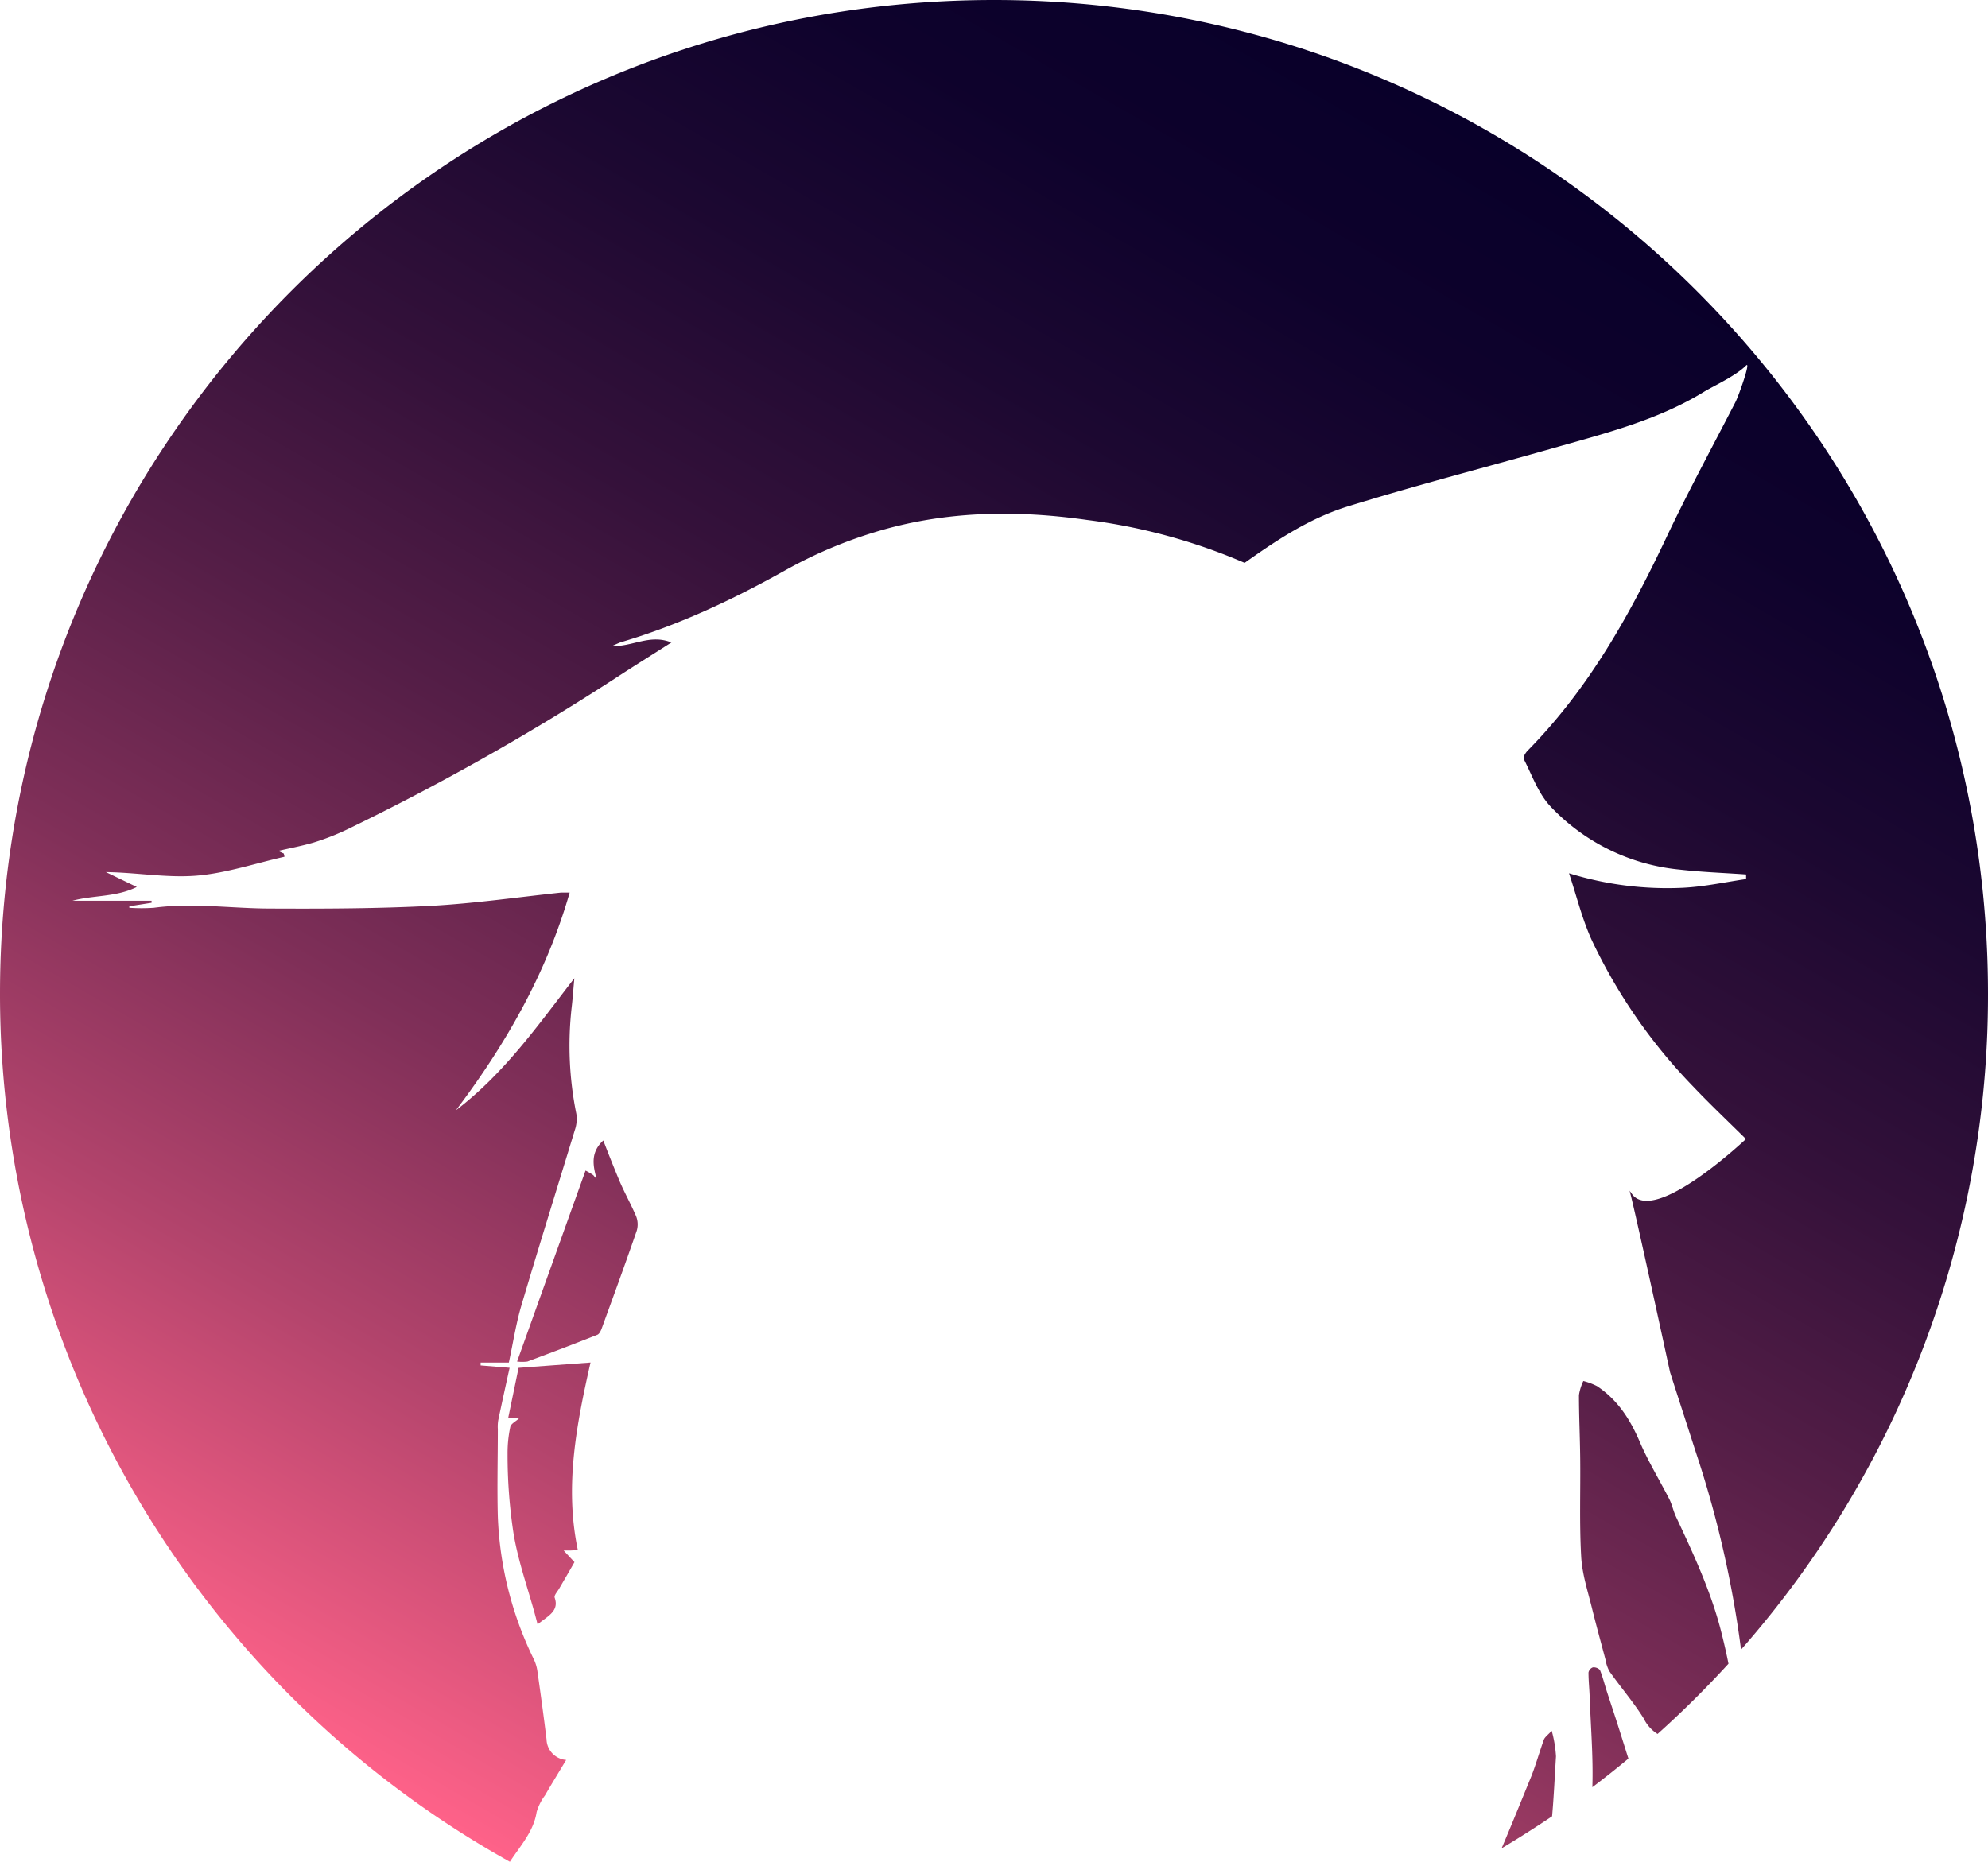 <svg xmlns="http://www.w3.org/2000/svg" xmlns:xlink="http://www.w3.org/1999/xlink" viewBox="0 0 386 361.56"><defs><style>.cls-1{fill:url(#linear-gradient);}</style><linearGradient id="linear-gradient" x1="96.49" y1="360.16" x2="289.51" y2="25.83" gradientUnits="userSpaceOnUse"><stop offset="0" stop-color="#67b8a1"/><stop offset="0" stop-color="#ff6289"/><stop offset="0.04" stop-color="#ef5c83"/><stop offset="0.19" stop-color="#b3446c"/><stop offset="0.34" stop-color="#7f2f58"/><stop offset="0.49" stop-color="#551e47"/><stop offset="0.63" stop-color="#34113a"/><stop offset="0.77" stop-color="#1c0831"/><stop offset="0.89" stop-color="#0e022c"/><stop offset="1" stop-color="#09002a"/></linearGradient></defs><title>Logo</title><g id="Layer_2" data-name="Layer 2"><g id="Layer_1-2" data-name="Layer 1"><g id="Layer_2-2" data-name="Layer 2-2"><path class="cls-1" d="M100.69,265.64l-2,9.65,2.06.19c-.59.55-1.54,1-1.67,1.63a24.44,24.44,0,0,0-.53,5.32,100.68,100.68,0,0,0,1.15,15.31c1,6.06,3.18,11.7,4.68,17.73,1.88-1.59,4.25-2.53,3.32-5.19-.16-.45.51-1.16.84-1.72,1-1.72,2-3.42,3-5.19l-2.1-2.26h1.26c.39,0,.76-.05,1.49-.11-2.6-12.38-.26-24.36,2.47-36.4ZM120.14,229c-1-2.41-2-4.9-3-7.52-2.53,2.34-2,4.86-1.32,7.41-.34-.24-.45-.52-.67-.7a11.18,11.18,0,0,0-1.46-.86c-4.45,12.39-8.8,24.56-13.29,37.08a8,8,0,0,0,2,0c4.6-1.7,9.08-3.41,13.58-5.19.4-.16.68-.78.85-1.23,2.3-6.31,4.6-12.6,6.79-18.94a4.32,4.32,0,0,0-.12-2.88C122.46,233.75,121.14,231.42,120.14,229ZM299.77,337.84c-.85,2.34-1.51,4.74-2.42,7.06-1.92,4.7-3.81,9.39-5.79,14.05q5-3,9.8-6.22c.35-3.87.51-7.77.76-11.65a23.82,23.82,0,0,0-.83-4.95C300.46,337,299.94,337.38,299.77,337.84ZM193,0C86.41,0,0,86.41,0,193A192.93,192.93,0,0,0,99,361.56c2-3.06,4.61-5.88,5.19-9.63a10,10,0,0,1,1.62-3.25c1.29-2.23,2.65-4.44,4.12-6.89a4.13,4.13,0,0,1-3.81-4c-.54-4.43-1.15-8.86-1.78-13.28a7.89,7.89,0,0,0-.68-2.25,68.79,68.79,0,0,1-7-27.78c-.15-5.64,0-11.3,0-16.95a7.63,7.63,0,0,1,.08-1.72c.71-3.37,1.45-6.75,2.21-10.18l-5.63-.46v-.56h5.48c.83-3.85,1.39-7.57,2.46-11.17,3.36-11.34,6.89-22.62,10.34-33.94a6.71,6.71,0,0,0,.31-3.17A66.46,66.46,0,0,1,111,195.6c.22-1.88.34-3.75.52-5.62-7.06,9.11-13.55,18.43-23,25.64,9.83-13,17.66-26.82,22.09-42.28h-1.68c-8.31.89-16.6,2.08-24.93,2.56-10.46.55-20.94.59-31.42.54-7.57,0-15.12-1.17-22.71-.15a34.37,34.37,0,0,1-4.76,0V176l4.32-.68v-.39H14.05c4.08-1.11,8.52-.68,12.51-2.68l-6-2.89c6,.08,11.83,1.15,17.52.7s11.48-2.39,17.16-3.68l-.14-.62L54,165.25c2.44-.56,4.78-1,7-1.66A48.38,48.38,0,0,0,67.57,161a478.69,478.69,0,0,0,53-30c3.09-2,6.2-3.94,9.79-6.23-4.17-1.69-7.48.83-11.59.71,1-.43,1.4-.64,1.82-.77,11.49-3.4,22.07-8.45,32.34-14.21a87.76,87.76,0,0,1,16.82-7.12c13.48-4.15,27.38-4.4,41.35-2.4a112.67,112.67,0,0,1,30.5,8.3h.1c6.08-4.3,12.35-8.5,19.66-10.83,13.06-4.06,26.35-7.49,39.54-11.23,10.5-3,20.94-5.55,30.13-11.24,1.86-1.1,6-3,8-5,1-1-1.47,6-2.09,7.15-4.43,8.61-9.08,17.17-13.22,25.9-7.09,15-15,29.46-27.13,41.77-.41.43-.91,1.26-.72,1.63,1.61,3.12,2.79,6.63,5.18,9.18a39.67,39.67,0,0,0,25.11,12.27c4.27.49,8.57.63,12.87.94v.9c-4.06.58-8,1.46-12.15,1.68a64.37,64.37,0,0,1-22.23-2.81c1.5,4.5,2.54,8.88,4.4,12.95A105.2,105.2,0,0,0,328.75,211c3.3,3.48,6.83,6.81,10.25,10.2,0,0-17.35,16.42-22,10.85l-.61-.83c.34.51,7.76,34.71,7.88,35.28,1.66,5.19,3.35,10.38,5,15.51a204.23,204.23,0,0,1,8.78,38.35A192.3,192.3,0,0,0,386,193C386,86.41,299.59,0,193,0ZM312.07,328.72c-.48-1.47-.85-3-1.42-4.41a1.69,1.69,0,0,0-1.38-.5,1.34,1.34,0,0,0-.84,1c0,1.52.16,3,.22,4.54.21,5.91.72,11.83.53,17.73q3.57-2.7,7-5.55c-.63-2-1.25-4-1.89-6C313.58,333.27,312.81,331,312.07,328.72Zm13.35-34.17c-.52-1.1-.75-2.33-1.3-3.42-1.9-3.72-4.12-7.33-5.74-11.14-1.83-4.25-4.18-8.05-8.29-10.8a13,13,0,0,0-2.66-1,9.8,9.8,0,0,0-.85,2.74c0,4.15.2,8.23.24,12.35.07,6.32-.17,12.65.19,19,.18,3.37,1.28,6.71,2.09,10s1.76,6.73,2.65,10.09a6.81,6.81,0,0,0,.75,2.21c2.19,3.12,4.7,6,6.66,9.16a7.19,7.19,0,0,0,2.68,3q7.21-6.46,13.77-13.64-.58-2.91-1.31-5.8C332.34,309.34,328.91,302,325.42,294.55Z"/></g></g></g></svg>